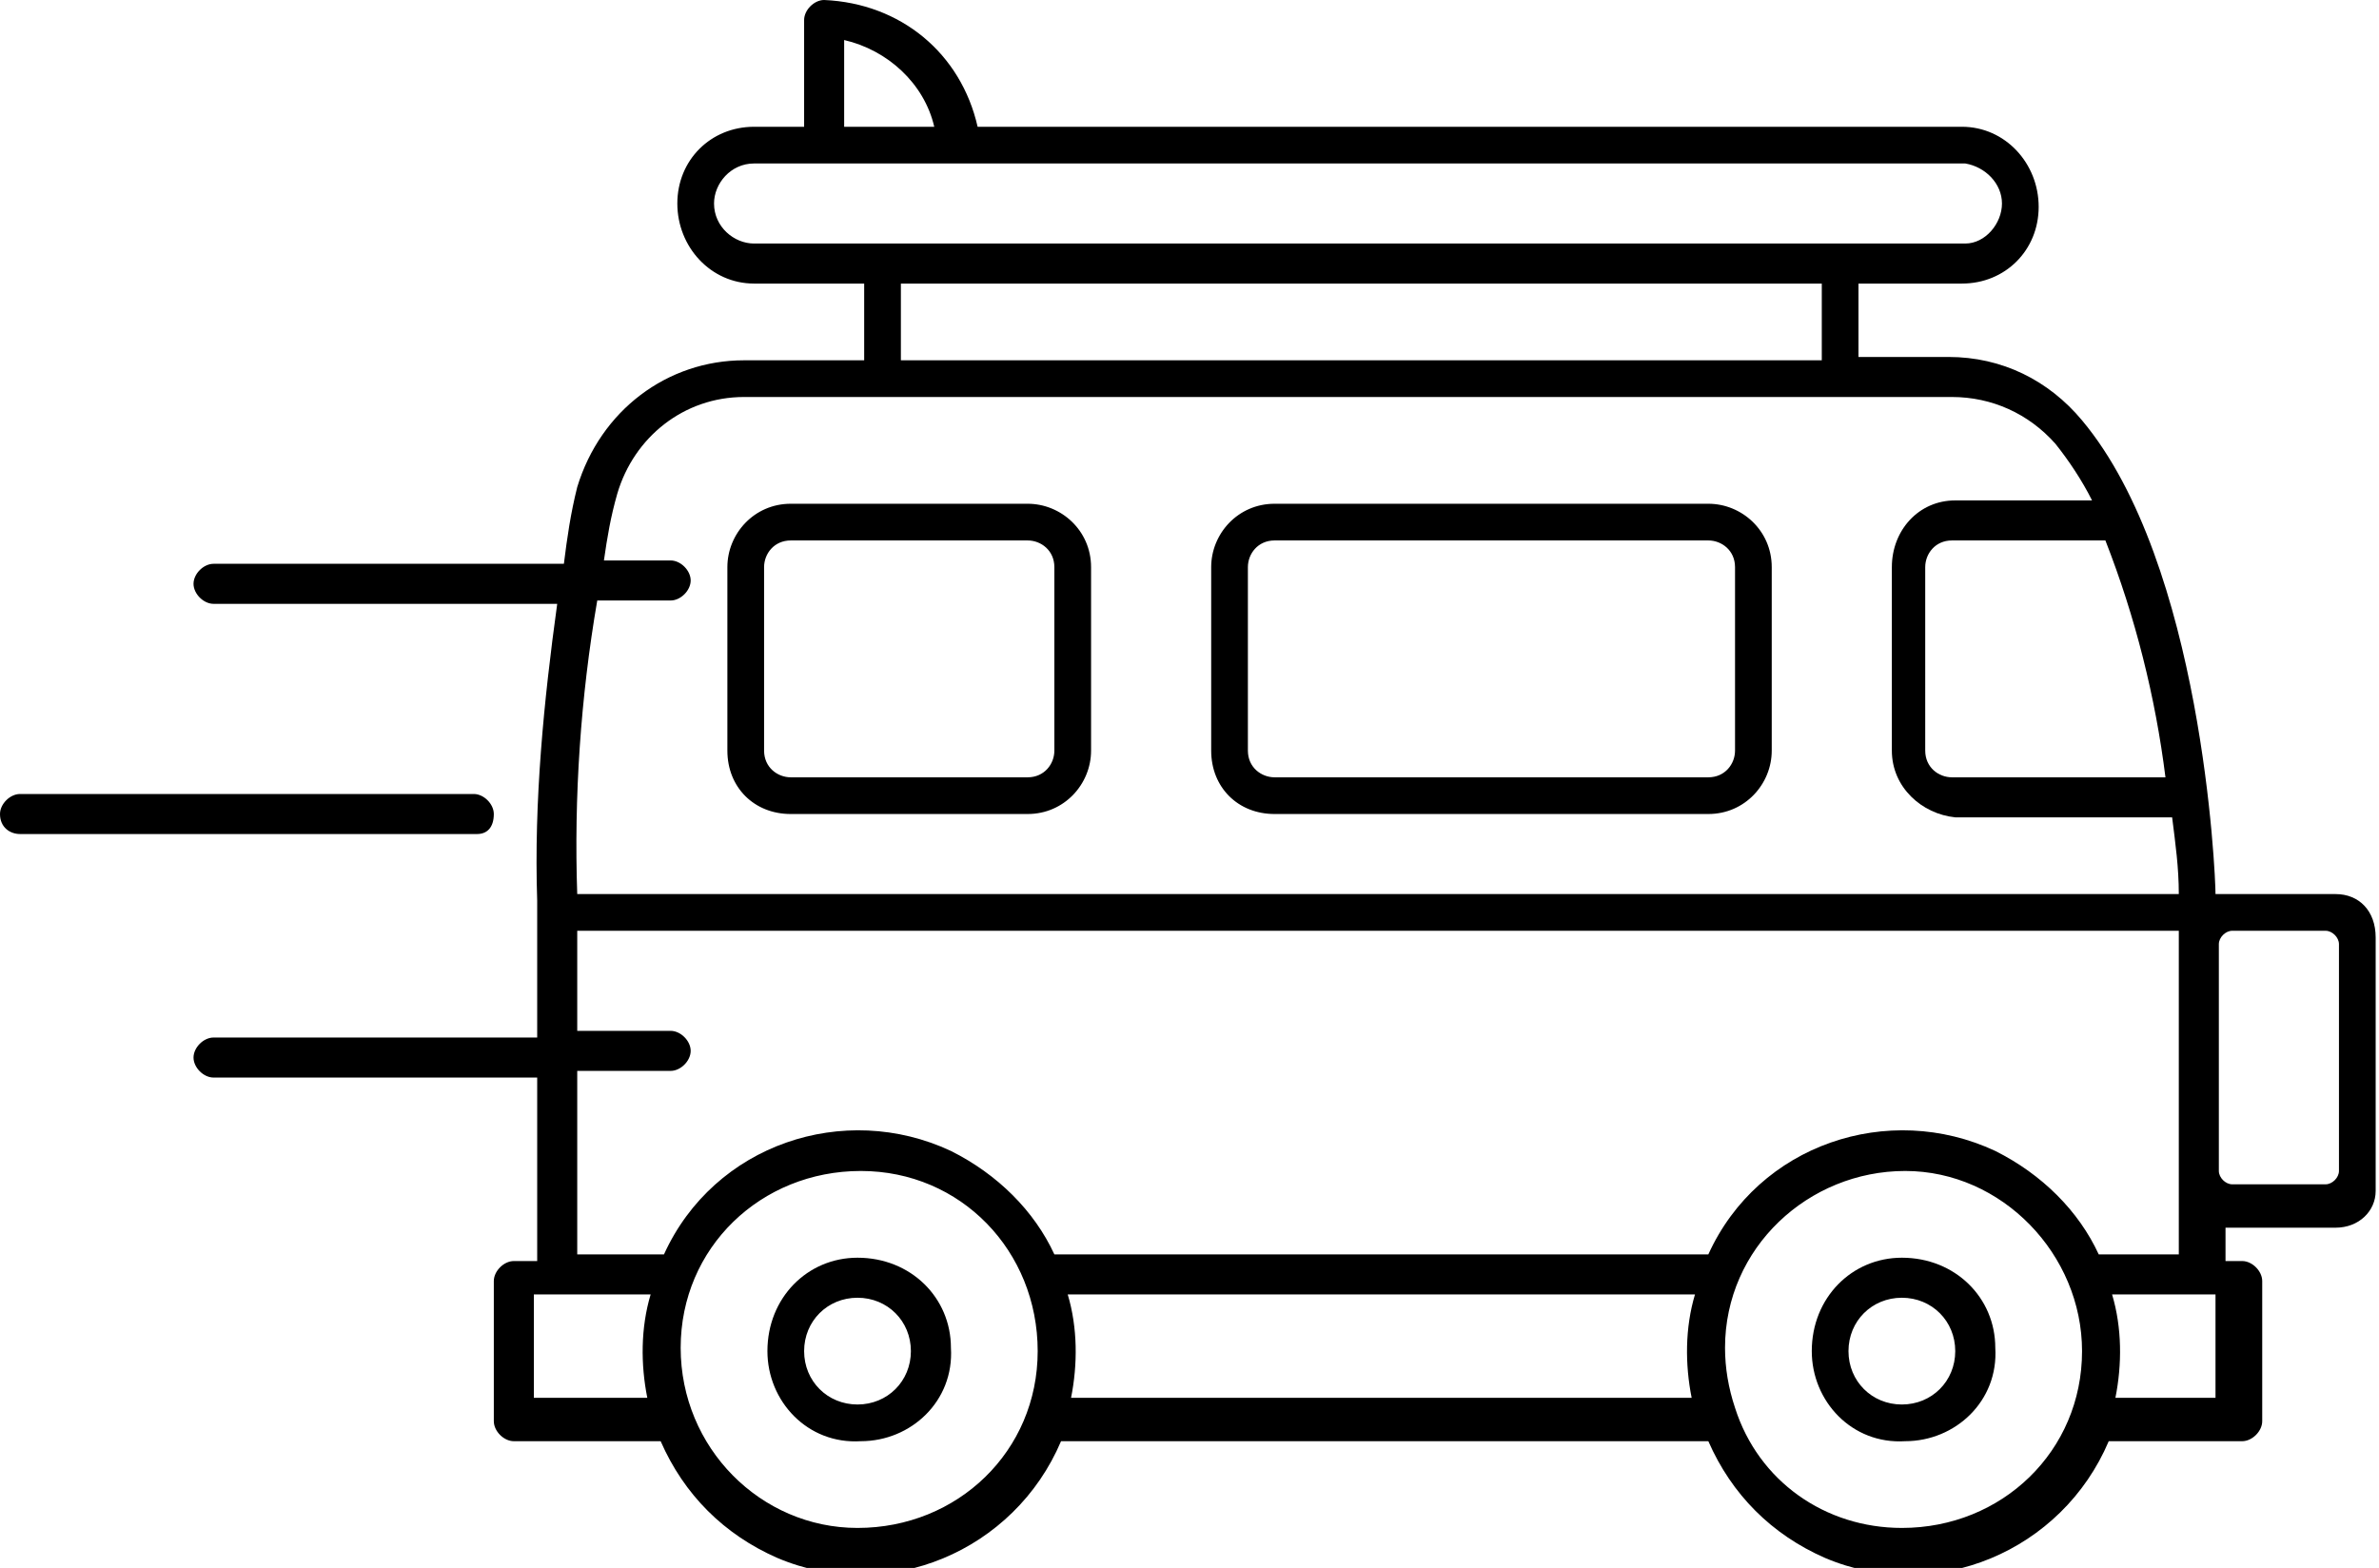 <svg xmlns="http://www.w3.org/2000/svg" viewBox="0 0 71.3 47"><path d="M25.7 37.7c-1.5 0-2.7 1.2-2.7 2.8 0 1.5 1.2 2.8 2.8 2.7 1.5 0 2.8-1.2 2.7-2.8 0-1.5-1.2-2.7-2.8-2.7zm0 4.4c-.9 0-1.6-.7-1.6-1.6 0-.9.7-1.6 1.6-1.6.9 0 1.6.7 1.6 1.6 0 .9-.7 1.6-1.6 1.6zM57 37.7c-1.5 0-2.7 1.2-2.7 2.8 0 1.5 1.2 2.8 2.8 2.7 1.5 0 2.8-1.2 2.7-2.8 0-1.5-1.2-2.7-2.8-2.7zm0 4.4c-.9 0-1.6-.7-1.6-1.6 0-.9.7-1.6 1.6-1.6.9 0 1.6.7 1.6 1.6 0 .9-.7 1.6-1.6 1.6zM38.2 24.4h13c1.1 0 1.9-.9 1.9-1.9V17c0-1.1-.9-1.9-1.9-1.9h-13c-1.1 0-1.9.9-1.9 1.9v5.5c0 1.1.8 1.9 1.9 1.9zm-.8-7.4c0-.4.3-.8.8-.8h13c.4 0 .8.3.8.8v5.5c0 .4-.3.8-.8.8h-13c-.4 0-.8-.3-.8-.8V17z"/><path d="M70 26.8h-3.6c0-.6-.4-9.9-4-14.2-1-1.2-2.4-1.9-4-1.9h-2.7V8.5h3.1c1.3 0 2.3-1 2.3-2.3 0-1.3-1-2.4-2.3-2.4H29.3C28.8 1.6 27 .1 24.7 0c-.3 0-.6.3-.6.6v3.2h-1.5c-1.3 0-2.3 1-2.3 2.3 0 1.3 1 2.4 2.3 2.4h3.3v2.3h-3.6c-2.3 0-4.3 1.5-5 3.8-.2.8-.3 1.5-.4 2.3H6.4c-.3 0-.6.3-.6.6s.3.6.6.6h10.3c-.4 2.9-.7 5.9-.6 8.9v4.1H6.4c-.3 0-.6.3-.6.6s.3.6.6.6h9.7v5.5h-.7c-.3 0-.6.3-.6.6v4.2c0 .3.3.6.6.6h4.4c.7 1.6 1.9 2.8 3.5 3.5 3.3 1.4 7.1-.2 8.5-3.5h19.4c.7 1.6 1.9 2.8 3.5 3.5 3.3 1.4 7.1-.2 8.5-3.5h4c.3 0 .6-.3.6-.6v-4.2c0-.3-.3-.6-.6-.6h-.5v-1H70c.7 0 1.2-.5 1.2-1.1v-7.6c0-.8-.5-1.3-1.2-1.3zm-5.1-3.5h-6.4c-.4 0-.8-.3-.8-.8V17c0-.4.3-.8.8-.8h4.6c.9 2.3 1.5 4.7 1.8 7.1zM25.3 1.2c1.3.3 2.4 1.3 2.7 2.6h-2.7V1.2zm-2.7 6.1c-.6 0-1.2-.5-1.2-1.2 0-.6.5-1.2 1.2-1.2h36.3c.6.1 1.1.6 1.1 1.2s-.5 1.2-1.1 1.2H22.6zm32 1.2v2.3H27V8.5h27.6zm-34.5 8.3h-2c.1-.7.2-1.3.4-2 .5-1.7 2-2.9 3.8-2.9h36.2c1.2 0 2.3.5 3.1 1.4.4.5.8 1.1 1.1 1.7h-4.1c-1.1 0-1.9.9-1.9 2v5.5c0 1.1.9 1.9 1.9 2h6.5c.1.8.2 1.5.2 2.3h-48c-.1-2.9.1-5.9.6-8.8h2.2c.3 0 .6-.3.6-.6s-.3-.6-.6-.6zm-.7 25.1H16v-3.1h3.5c-.3 1-.3 2.1-.1 3.1zm6.3 3.9c-2.9 0-5.3-2.4-5.3-5.4 0-3 2.4-5.3 5.4-5.3 3 0 5.3 2.4 5.3 5.4s-2.4 5.3-5.4 5.3zm25-3.9H32.1c.2-1 .2-2.1-.1-3.1h18.8c-.3 1-.3 2.1-.1 3.1zm6.3 3.9c-2.3 0-4.3-1.4-5-3.6-.2-.6-.3-1.2-.3-1.8 0-3 2.5-5.3 5.4-5.3s5.3 2.5 5.3 5.4c0 3-2.4 5.3-5.4 5.3zm5.9-8.2c-.6-1.3-1.7-2.4-3.1-3.1-3.2-1.5-7.1-.2-8.6 3.1H31.6c-.6-1.3-1.7-2.4-3.1-3.1-3.2-1.5-7.1-.2-8.6 3.1h-2.6v-5.5h2.8c.3 0 .6-.3.6-.6s-.3-.6-.6-.6h-2.8v-3h48v9.7h-2.4zm.5 4.3c.2-1 .2-2.1-.1-3.1h3.1v3.1h-3zm6.7-6.8c0 .2-.2.4-.4.4h-2.8c-.2 0-.4-.2-.4-.4v-6.8c0-.2.2-.4.4-.4h2.8c.2 0 .4.2.4.4v6.8z"/><path d="M23.7 24.4h7.1c1.1 0 1.9-.9 1.9-1.9V17c0-1.1-.9-1.9-1.9-1.9h-7.1c-1.1 0-1.9.9-1.9 1.9v5.5c0 1.1.8 1.9 1.9 1.9zm-.8-7.4c0-.4.3-.8.8-.8h7.1c.4 0 .8.3.8.8v5.5c0 .4-.3.8-.8.8h-7.1c-.4 0-.8-.3-.8-.8V17zm-8.1 7.4c0-.3-.3-.6-.6-.6H.6c-.3 0-.6.3-.6.6 0 .4.3.6.6.6h13.7c.3 0 .5-.2.5-.6z"/></svg>
